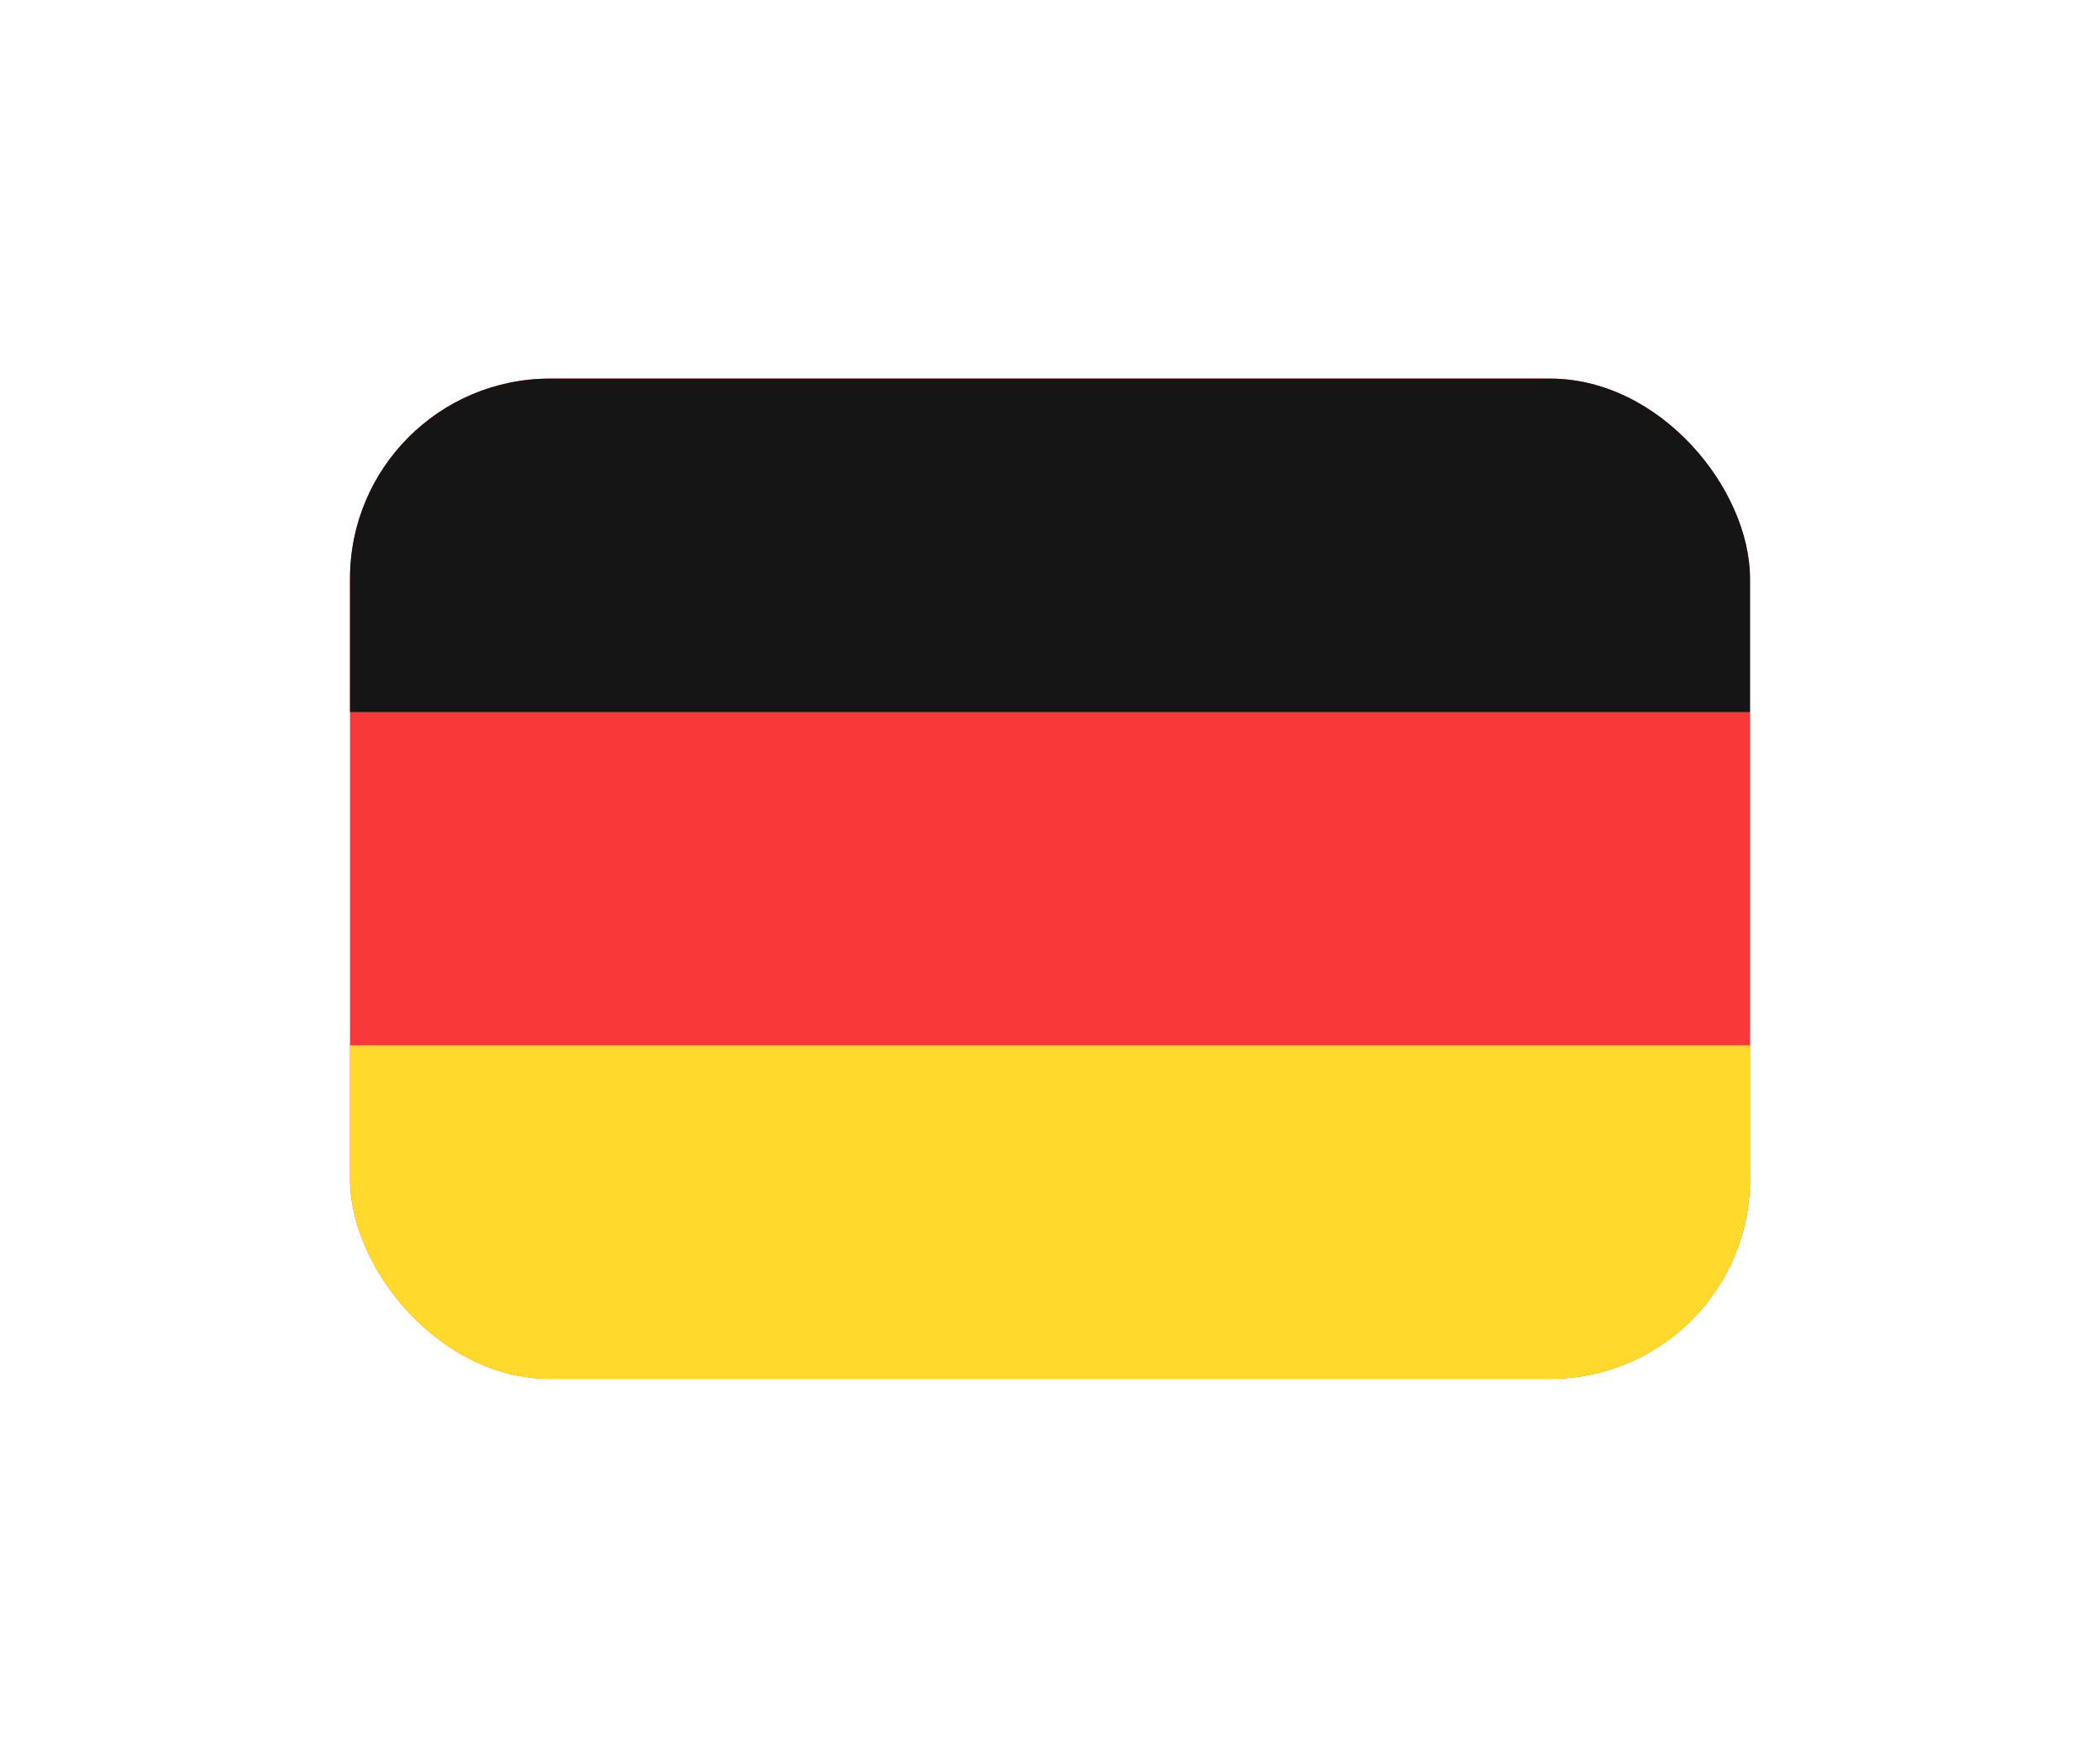 <svg width="42" height="35" viewBox="0 0 42 35" fill="none" xmlns="http://www.w3.org/2000/svg">
<g filter="url(#filter0_dd_11_3892)">
<g clip-path="url(#clip0_11_3892)">
<rect x="7" y="3" width="28" height="20" rx="4" fill="#F93939"/>
<path fill-rule="evenodd" clip-rule="evenodd" d="M7 16.333H35V23H7V16.333Z" fill="#FFDA2C"/>
<path fill-rule="evenodd" clip-rule="evenodd" d="M7 3H35V9.667H7V3Z" fill="#151515"/>
</g>
</g>
<defs>
<filter id="filter0_dd_11_3892" x="0.143" y="0.714" width="41.714" height="33.714" filterUnits="userSpaceOnUse" color-interpolation-filters="sRGB">
<feFlood flood-opacity="0" result="BackgroundImageFix"/>
<feColorMatrix in="SourceAlpha" type="matrix" values="0 0 0 0 0 0 0 0 0 0 0 0 0 0 0 0 0 0 127 0" result="hardAlpha"/>
<feOffset dy="4.571"/>
<feGaussianBlur stdDeviation="3.429"/>
<feComposite in2="hardAlpha" operator="out"/>
<feColorMatrix type="matrix" values="0 0 0 0 0.259 0 0 0 0 0.278 0 0 0 0 0.298 0 0 0 0.08 0"/>
<feBlend mode="normal" in2="BackgroundImageFix" result="effect1_dropShadow_11_3892"/>
<feColorMatrix in="SourceAlpha" type="matrix" values="0 0 0 0 0 0 0 0 0 0 0 0 0 0 0 0 0 0 127 0" result="hardAlpha"/>
<feOffset/>
<feGaussianBlur stdDeviation="0.286"/>
<feComposite in2="hardAlpha" operator="out"/>
<feColorMatrix type="matrix" values="0 0 0 0 0.259 0 0 0 0 0.278 0 0 0 0 0.298 0 0 0 0.32 0"/>
<feBlend mode="normal" in2="effect1_dropShadow_11_3892" result="effect2_dropShadow_11_3892"/>
<feBlend mode="normal" in="SourceGraphic" in2="effect2_dropShadow_11_3892" result="shape"/>
</filter>
<clipPath id="clip0_11_3892">
<rect x="7" y="3" width="28" height="20" rx="4" fill="white"/>
</clipPath>
</defs>
</svg>
